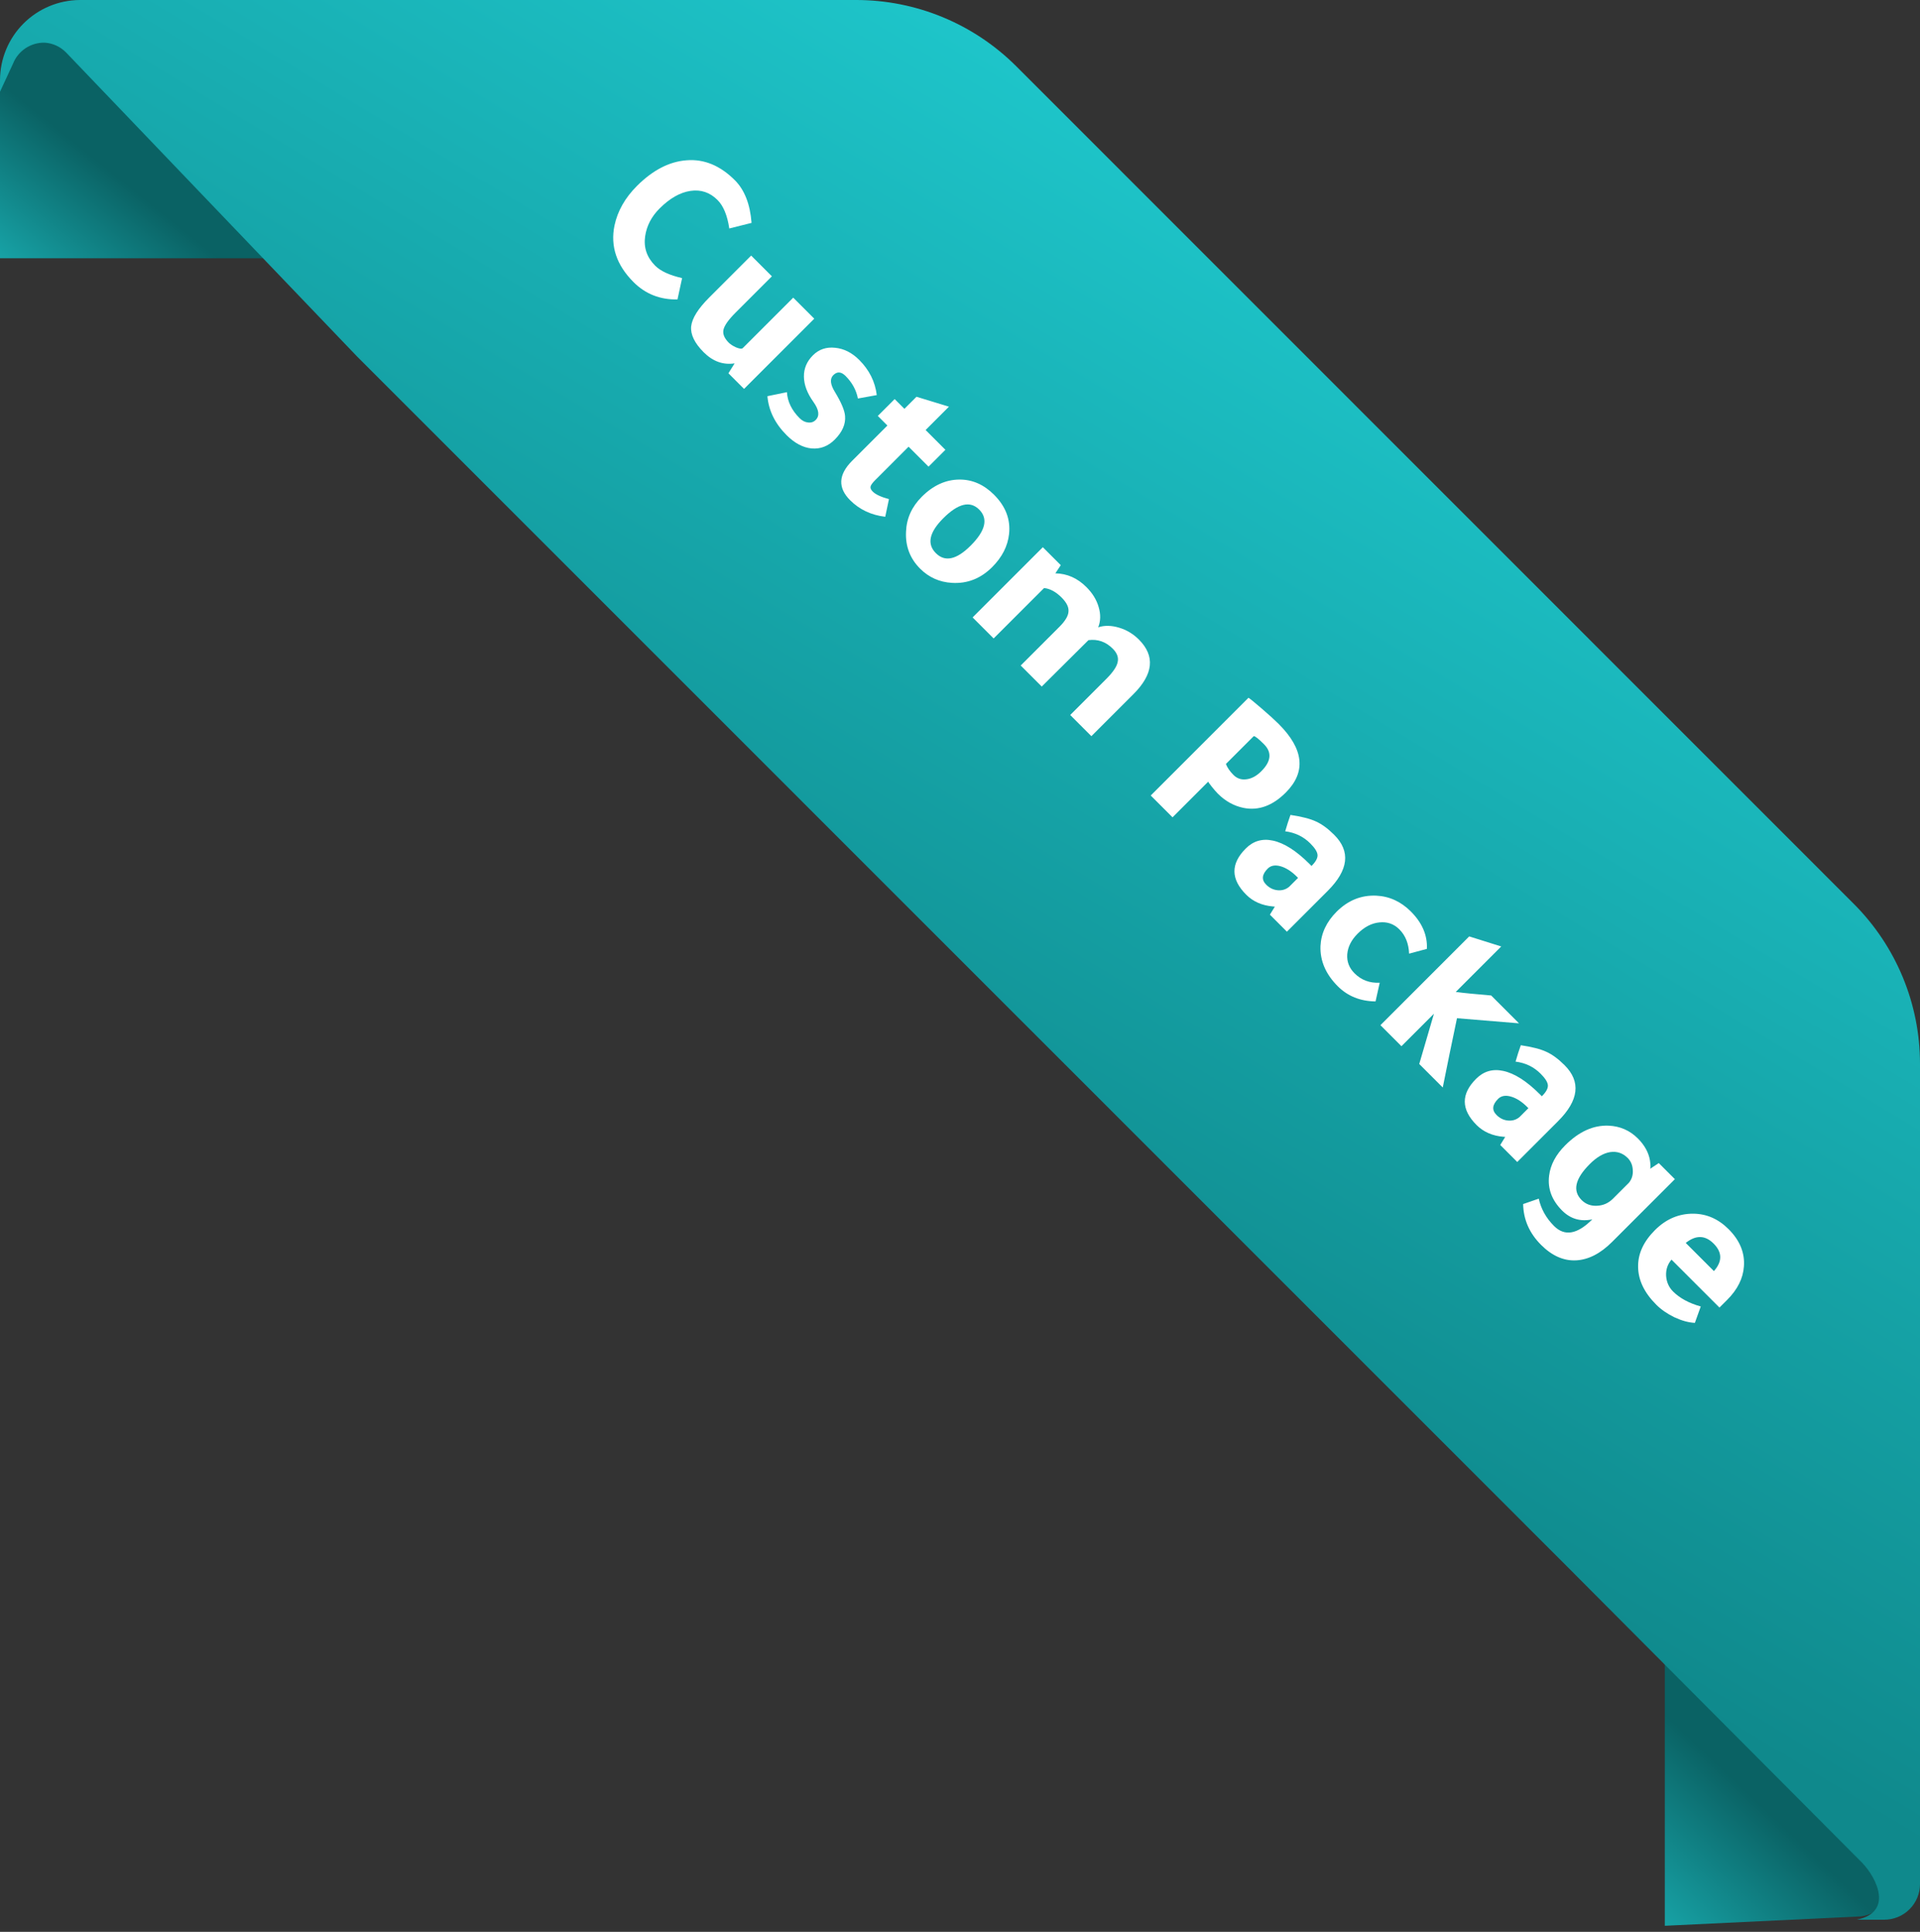 <svg width="158" height="159" viewBox="0 0 158 159" fill="none" xmlns="http://www.w3.org/2000/svg">
<rect x="0" y="0" width="158" height="159" fill="#333333" stroke="none"/>
<path d="M1.061 4.529C1.266 3.987 1.623 3.524 2.083 3.203C2.543 2.881 3.085 2.717 3.636 2.731C4.296 2.776 4.916 3.081 5.376 3.585L22 21.257H0V6.986L1.061 4.529Z" fill="url(#paint0_linear_224_4883)"/>
<path d="M153.076 152.741C156.367 155.964 154.799 157.562 153.076 157.73L137 158.5V136.5C141.802 140.802 153.076 152.741 153.076 152.741Z" fill="url(#paint1_linear_224_4883)"/>
<path d="M6.565 1.27749e-05H70.436C72.884 -0.003 75.308 0.477 77.571 1.411C79.834 2.346 81.89 3.717 83.623 5.447L152.553 74.392C156.043 77.887 158.002 82.625 158 87.564V155.062C158 155.449 157.924 155.832 157.775 156.189C157.626 156.547 157.409 156.871 157.134 157.144C156.86 157.417 156.534 157.634 156.176 157.78C155.818 157.927 155.434 158.002 155.047 158H152.797C155.821 157.384 154.46 154.589 153.241 153.313L128.874 128.845L29.384 29.341L5.447 4.329C4.981 3.847 4.353 3.555 3.684 3.512C3.125 3.498 2.576 3.656 2.11 3.963C1.644 4.27 1.282 4.713 1.075 5.232L0 7.554V6.579C0.008 4.839 0.701 3.172 1.93 1.94C3.159 0.709 4.825 0.011 6.565 1.27749e-05Z" fill="url(#paint2_linear_224_4883)"/>
<path d="M61.847 18.345L60.014 18.804C59.853 17.726 59.531 16.945 59.047 16.462C58.419 15.834 57.677 15.584 56.82 15.711C55.963 15.838 55.114 16.322 54.274 17.162C53.612 17.824 53.218 18.583 53.09 19.44C52.955 20.373 53.23 21.184 53.918 21.871C54.359 22.312 55.097 22.652 56.132 22.889L55.751 24.646C54.316 24.671 53.112 24.196 52.136 23.22C50.736 21.82 50.214 20.263 50.57 18.549C50.825 17.361 51.44 16.279 52.416 15.303C53.722 13.997 55.089 13.292 56.514 13.191C57.948 13.08 59.268 13.628 60.472 14.832C61.27 15.63 61.728 16.801 61.847 18.345ZM60.452 29.907C59.51 30.052 58.662 29.746 57.907 28.991C57.16 28.244 56.816 27.536 56.876 26.866C56.952 26.195 57.444 25.406 58.352 24.498L61.814 21.036L63.52 22.742L60.529 25.733C59.952 26.31 59.621 26.776 59.536 27.133C59.459 27.481 59.604 27.837 59.969 28.202C60.104 28.338 60.3 28.465 60.554 28.584C60.817 28.694 60.999 28.724 61.101 28.673L65.276 24.498L67.007 26.229L61.229 32.008L59.943 30.722L60.452 29.907ZM63.152 32.607L64.756 32.276C64.807 33.057 65.154 33.77 65.799 34.415C66.011 34.627 66.241 34.746 66.487 34.771C66.741 34.805 66.953 34.737 67.123 34.567C67.463 34.228 67.403 33.736 66.945 33.091C66.427 32.37 66.164 31.674 66.156 31.003C66.147 30.333 66.393 29.748 66.894 29.247C67.386 28.755 67.993 28.547 68.714 28.623C69.444 28.691 70.11 29.026 70.712 29.629C71.535 30.452 72.015 31.415 72.151 32.518L70.598 32.798C70.462 32.102 70.123 31.483 69.58 30.94C69.223 30.584 68.888 30.562 68.574 30.876C68.277 31.173 68.32 31.631 68.701 32.251C69.227 33.116 69.507 33.778 69.541 34.236C69.601 34.907 69.317 35.556 68.689 36.184C68.145 36.727 67.513 36.969 66.792 36.909C66.079 36.841 65.392 36.477 64.73 35.815C63.78 34.864 63.254 33.795 63.152 32.607ZM73.153 41.081L72.848 42.532C71.694 42.396 70.731 41.942 69.958 41.17C68.932 40.143 68.987 39.062 70.124 37.924L73.026 35.023L72.237 34.233L73.624 32.846L74.426 33.648L75.419 32.655C76.191 32.884 77.082 33.156 78.091 33.47L76.169 35.392L77.799 37.021L76.411 38.408L74.769 36.766L72.033 39.503C71.795 39.74 71.664 39.923 71.638 40.05C71.613 40.177 71.672 40.313 71.817 40.457C72.054 40.695 72.5 40.903 73.153 41.081ZM81.801 40.718C82.76 41.677 83.171 42.758 83.036 43.963C82.925 44.956 82.463 45.86 81.648 46.674C80.707 47.616 79.603 48.049 78.339 47.973C77.312 47.913 76.439 47.523 75.717 46.802C74.886 45.97 74.5 44.956 74.559 43.76C74.601 42.665 75.034 41.706 75.857 40.883C76.799 39.941 77.838 39.47 78.976 39.47C80.028 39.47 80.97 39.886 81.801 40.718ZM77.626 42.652C76.464 43.815 76.26 44.774 77.016 45.529C77.762 46.276 78.717 46.068 79.879 44.905C81.101 43.683 81.335 42.695 80.579 41.94C79.833 41.193 78.848 41.431 77.626 42.652ZM86.847 47.189C87.814 47.206 88.667 47.583 89.405 48.322C89.906 48.822 90.241 49.37 90.41 49.964C90.589 50.566 90.576 51.122 90.372 51.631C90.881 51.461 91.45 51.47 92.078 51.656C92.706 51.843 93.253 52.17 93.72 52.636C95.069 53.986 94.92 55.483 93.274 57.129L89.812 60.591L88.069 58.848L91.047 55.869C91.598 55.318 91.908 54.855 91.976 54.482C92.061 54.108 91.925 53.744 91.569 53.387C91 52.819 90.334 52.585 89.57 52.687L85.727 56.506L83.996 54.775L87.178 51.593C87.661 51.109 87.912 50.689 87.928 50.333C87.963 49.976 87.772 49.59 87.356 49.174C86.889 48.708 86.41 48.449 85.918 48.398L81.768 52.547L80.037 50.816L85.816 45.038L87.292 46.514L86.847 47.189ZM94.695 65.474L102.739 57.43C102.858 57.498 103.223 57.795 103.834 58.321C104.453 58.856 104.916 59.276 105.221 59.581C107.3 61.66 107.495 63.544 105.807 65.233C104.721 66.319 103.562 66.739 102.332 66.493C101.543 66.331 100.839 65.941 100.219 65.322C100.083 65.186 99.914 64.991 99.71 64.736C99.515 64.49 99.422 64.354 99.43 64.329L96.49 67.269L94.695 65.474ZM100.881 62.878C101 63.183 101.208 63.484 101.505 63.782C101.802 64.079 102.158 64.197 102.574 64.138C102.998 64.087 103.405 63.866 103.796 63.476C104.61 62.661 104.683 61.919 104.012 61.249C103.562 60.799 103.282 60.578 103.172 60.587L100.881 62.878ZM105.902 76.681L104.502 75.281L104.91 74.619C104.884 74.611 104.837 74.607 104.77 74.607C103.862 74.53 103.123 74.208 102.555 73.639C101.274 72.358 101.261 71.09 102.517 69.834C103.136 69.214 103.879 68.998 104.744 69.185C105.669 69.38 106.675 70.02 107.761 71.106L107.926 71.272L107.939 71.259C108.278 70.92 108.439 70.623 108.422 70.368C108.406 70.114 108.206 69.796 107.824 69.414C107.264 68.854 106.577 68.523 105.762 68.421C105.898 67.946 106.042 67.496 106.195 67.072C107.112 67.208 107.807 67.386 108.282 67.606C108.775 67.827 109.28 68.196 109.797 68.714C111.155 70.071 110.977 71.607 109.263 73.321L105.902 76.681ZM106.819 72.252L106.73 72.163C106.28 71.713 105.83 71.425 105.381 71.297C104.931 71.17 104.579 71.234 104.324 71.488C103.84 71.972 103.798 72.413 104.197 72.812C104.468 73.084 104.782 73.236 105.139 73.27C105.495 73.304 105.809 73.211 106.081 72.99L106.819 72.252ZM117.422 78.095L115.958 78.489C115.924 77.658 115.657 76.992 115.156 76.491C114.706 76.041 114.159 75.85 113.514 75.918C112.878 75.978 112.28 76.287 111.72 76.847C111.202 77.365 110.918 77.929 110.867 78.54C110.824 79.143 111.024 79.665 111.465 80.106C112.025 80.666 112.717 80.925 113.54 80.882L113.196 82.422C111.94 82.405 110.905 81.99 110.09 81.175C109.098 80.182 108.622 79.079 108.665 77.866C108.716 76.814 109.157 75.872 109.989 75.04C110.922 74.107 112.008 73.665 113.247 73.716C114.333 73.767 115.283 74.2 116.098 75.015C117.031 75.948 117.473 76.975 117.422 78.095ZM125.001 84.224L119.898 83.803C119.49 85.738 119.1 87.639 118.727 89.505L116.792 87.571C117.318 85.789 117.721 84.41 118.001 83.434L115.328 86.107L113.597 84.376L120.903 77.07L123.538 77.898L119.796 81.64C120.424 81.725 121.395 81.822 122.71 81.932L125.001 84.224ZM124.858 95.636L123.457 94.237L123.865 93.575C123.839 93.566 123.793 93.562 123.725 93.562C122.817 93.486 122.079 93.163 121.51 92.595C120.229 91.313 120.216 90.045 121.472 88.789C122.091 88.169 122.834 87.953 123.699 88.14C124.624 88.335 125.63 88.976 126.716 90.062L126.881 90.227L126.894 90.214C127.233 89.875 127.395 89.578 127.378 89.323C127.361 89.069 127.161 88.751 126.779 88.369C126.219 87.809 125.532 87.478 124.718 87.376C124.853 86.901 124.998 86.451 125.15 86.027C126.067 86.163 126.762 86.341 127.238 86.561C127.73 86.782 128.235 87.151 128.752 87.669C130.11 89.026 129.932 90.562 128.218 92.276L124.858 95.636ZM125.774 91.207L125.685 91.118C125.235 90.668 124.785 90.38 124.336 90.253C123.886 90.125 123.534 90.189 123.279 90.444C122.796 90.927 122.753 91.368 123.152 91.767C123.424 92.039 123.737 92.192 124.094 92.225C124.45 92.259 124.764 92.166 125.036 91.945L125.774 91.207ZM131.031 100.359C130.064 100.563 129.237 100.321 128.549 99.634C127.701 98.785 127.344 97.826 127.48 96.757C127.59 95.866 128.032 95.035 128.804 94.263C129.932 93.134 131.124 92.595 132.38 92.646C133.322 92.689 134.124 93.041 134.786 93.703C135.337 94.254 135.668 94.856 135.779 95.51C135.847 95.968 135.838 96.206 135.753 96.223L136.504 95.726L137.828 97.05L132.66 102.217C131.701 103.176 130.713 103.681 129.695 103.732C128.676 103.783 127.718 103.359 126.818 102.459C125.859 101.5 125.367 100.38 125.342 99.099L126.627 98.654C126.814 99.502 127.234 100.253 127.887 100.906C128.753 101.772 129.797 101.594 131.018 100.372L131.031 100.359ZM132.8 98.59L134.048 97.343C134.285 97.054 134.391 96.71 134.366 96.312C134.349 95.904 134.209 95.569 133.946 95.306C133.539 94.899 133.055 94.738 132.495 94.823C131.943 94.916 131.388 95.243 130.828 95.803C129.614 97.016 129.389 98.004 130.153 98.768C130.492 99.108 130.912 99.265 131.413 99.239C131.922 99.222 132.363 99.027 132.737 98.654C132.754 98.637 132.775 98.615 132.8 98.59ZM141.498 107.618L137.552 103.673C137.23 104.046 137.081 104.492 137.107 105.009C137.141 105.518 137.332 105.947 137.679 106.295C138.231 106.846 138.99 107.258 139.958 107.529L139.474 108.878C138.956 108.853 138.396 108.7 137.794 108.42C137.2 108.132 136.699 107.784 136.292 107.377C135.299 106.384 134.803 105.336 134.803 104.233C134.794 103.172 135.257 102.175 136.19 101.242C137.098 100.334 138.15 99.884 139.347 99.892C140.441 99.901 141.409 100.325 142.249 101.165C143.174 102.09 143.594 103.113 143.509 104.233C143.441 105.217 142.983 106.133 142.134 106.982L141.498 107.618ZM138.723 102.298L141.04 104.615C141.744 103.825 141.735 103.07 141.014 102.349C140.318 101.653 139.555 101.636 138.723 102.298Z" fill="white"/>
<defs>
<linearGradient id="paint0_linear_224_4883" x1="13.533" y1="17.645" x2="1.24" y2="32.959" gradientUnits="userSpaceOnUse">
<stop stop-color="#0A6264"/>
<stop offset="1" stop-color="#21D2D7"/>
</linearGradient>
<linearGradient id="paint1_linear_224_4883" x1="139" y1="142.96" x2="123.632" y2="159.162" gradientUnits="userSpaceOnUse">
<stop stop-color="#0A6264"/>
<stop offset="1" stop-color="#21D2D7"/>
</linearGradient>
<linearGradient id="paint2_linear_224_4883" x1="68.386" y1="97.899" x2="123.513" y2="6.522" gradientUnits="userSpaceOnUse">
<stop stop-color="#0F898C"/>
<stop offset="1" stop-color="#21D2D7"/>
</linearGradient>
</defs>
</svg>
